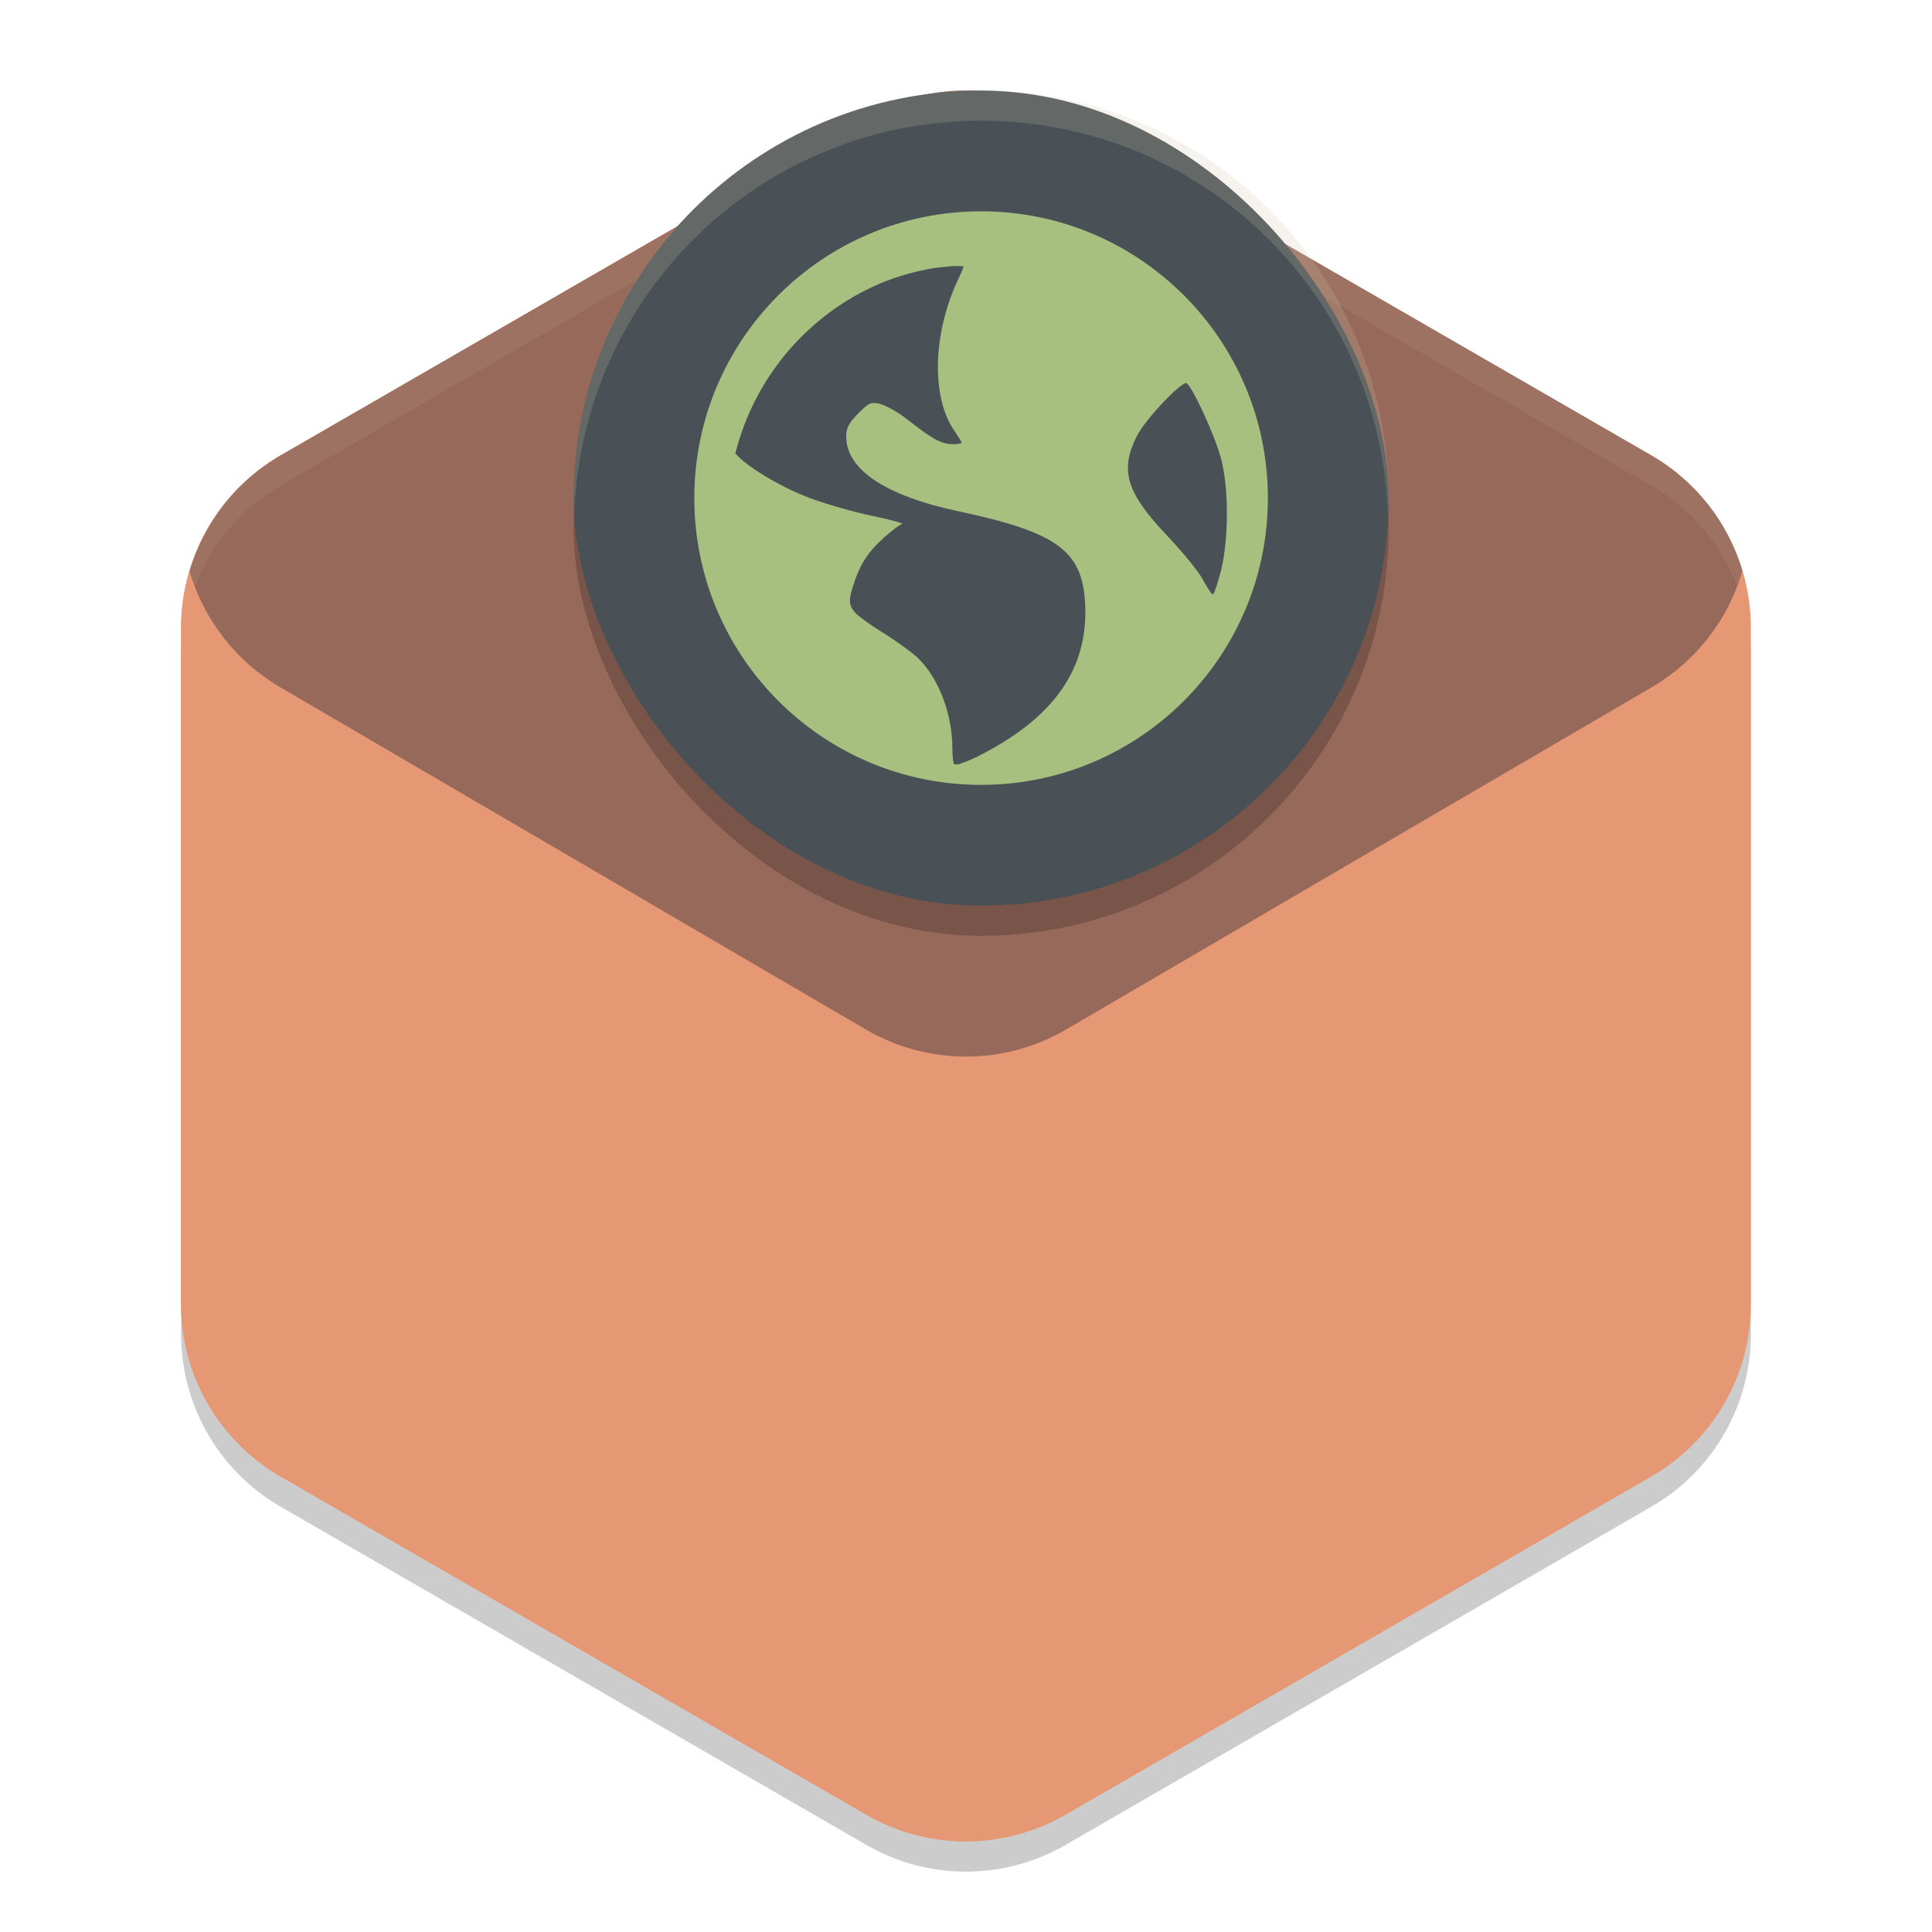 <svg xmlns="http://www.w3.org/2000/svg" width="64" height="64" version="1">
 <path style="opacity:0.2" d="m 32.155,4 v 0.003 A 6.595,6.594 0 0 0 28.702,4.881 L 9.298,16.084 A 6.595,6.594 0 0 0 6,21.796 V 44.203 A 6.595,6.594 0 0 0 9.298,49.913 l 19.404,11.203 a 6.595,6.594 0 0 0 6.596,0 l 19.404,-11.203 a 6.595,6.594 0 0 0 3.298,-5.709 V 21.796 a 6.595,6.594 0 0 0 -3.298,-5.712 L 35.298,4.881 A 6.595,6.594 0 0 0 32.155,4 Z"/>
 <path style="fill:#e69875" d="M 32.155,3 V 3.003 A 6.595,6.594 0 0 0 28.702,3.881 L 9.298,15.084 A 6.595,6.594 0 0 0 6,20.796 V 43.203 A 6.595,6.594 0 0 0 9.298,48.913 l 19.404,11.203 a 6.595,6.594 0 0 0 6.596,0 l 19.404,-11.203 a 6.595,6.594 0 0 0 3.298,-5.709 V 20.796 a 6.595,6.594 0 0 0 -3.298,-5.712 L 35.298,3.881 A 6.595,6.594 0 0 0 32.155,3 Z"/>
 <path style="fill:#e69875" d="M 32,3.006 A 6.595,6.594 0 0 0 28.702,3.881 L 9.298,15.084 A 6.595,6.594 0 0 0 6,20.796 V 43.203 A 6.595,6.594 0 0 0 9.298,48.913 l 19.404,11.203 a 6.595,6.594 0 0 0 3.298,0.878 z"/>
 <path style="opacity:0.5;fill:#493b40" d="m 32.154,3 v 0.002 c -1.21,-0.029 -2.405,0.275 -3.453,0.879 L 9.299,15.084 c -1.461,0.847 -2.542,2.222 -3.02,3.842 0.478,1.623 1.559,3.001 3.02,3.85 L 28.701,34.114 c 2.041,1.183 4.556,1.183 6.598,0 L 54.701,22.775 c 1.463,-0.852 2.544,-2.235 3.02,-3.863 -0.48,-1.615 -1.561,-2.985 -3.02,-3.828 L 35.299,3.881 C 34.341,3.328 33.26,3.025 32.154,3 Z"/>
 <rect style="opacity:0.2" width="27" height="27" x="19" y="4" rx="13.5" ry="13.5"/>
 <path style="opacity:0.1;fill:#d3c6aa" d="M 32.154 3 L 32.154 3.002 C 30.944 2.973 29.75 3.277 28.701 3.881 L 9.299 15.084 C 7.837 15.931 6.757 17.306 6.279 18.926 C 6.329 19.096 6.39 19.262 6.453 19.426 C 6.992 18.025 7.991 16.842 9.299 16.084 L 28.701 4.881 C 29.75 4.277 30.944 3.973 32.154 4.002 L 32.154 4 C 33.26 4.025 34.341 4.328 35.299 4.881 L 54.701 16.084 C 56.007 16.839 57.006 18.017 57.547 19.414 C 57.61 19.249 57.671 19.083 57.721 18.912 C 57.24 17.297 56.16 15.927 54.701 15.084 L 35.299 3.881 C 34.341 3.328 33.26 3.025 32.154 3 z"/>
 <rect style="fill:#495156" width="27" height="27" x="19" y="3" rx="13.5" ry="13.5"/>
 <path style="fill:#a7c080" d="M 32.5,7 C 27.253,7 23,11.253 23,16.5 23,21.747 27.253,26 32.5,26 37.747,26 42,21.747 42,16.5 42,11.253 37.747,7 32.5,7 Z M 31.548,8.816 c 0.111,-0.012 0.251,0.007 0.363,0 0.013,0.053 -0.08,0.241 -0.207,0.517 -0.804,1.757 -0.85,3.817 -0.103,4.917 0.135,0.199 0.257,0.389 0.257,0.414 0,0.025 -0.145,0.05 -0.31,0.05 -0.387,0 -0.753,-0.235 -1.5,-0.827 -0.332,-0.263 -0.763,-0.483 -0.93,-0.517 -0.263,-0.052 -0.333,-0.03 -0.673,0.31 -0.316,0.316 -0.414,0.487 -0.414,0.777 0,1.098 1.302,1.968 3.724,2.481 3.289,0.697 4.1,1.324 4.191,3.054 0.114,2.169 -1.041,3.805 -3.57,5.071 -0.302,0.151 -0.494,0.208 -0.62,0.257 -0.056,-0.005 -0.098,0.005 -0.154,0 -0.022,-0.067 -0.053,-0.222 -0.053,-0.517 0,-1.152 -0.453,-2.338 -1.137,-3.001 -0.184,-0.178 -0.699,-0.554 -1.14,-0.827 -0.44,-0.273 -0.884,-0.589 -0.983,-0.724 -0.164,-0.224 -0.176,-0.363 -0.05,-0.777 0.23,-0.756 0.502,-1.179 1.034,-1.657 0.279,-0.251 0.559,-0.459 0.62,-0.464 0.062,-0.005 -0.354,-0.132 -0.981,-0.26 -0.627,-0.128 -1.546,-0.398 -2.02,-0.57 -0.867,-0.314 -2.035,-0.971 -2.481,-1.447 -0.019,-0.02 -0.037,-0.035 -0.053,-0.053 0.639,-2.546 2.433,-4.632 4.811,-5.638 0.498,-0.21 1.012,-0.356 1.553,-0.467 0.27,-0.055 0.549,-0.075 0.827,-0.103 z m 7.761,3.881 c 0.194,0.12 0.928,1.709 1.137,2.484 0.271,1 0.251,2.731 0,3.724 -0.096,0.378 -0.216,0.733 -0.257,0.777 -0.041,0.044 -0.189,-0.209 -0.363,-0.517 -0.174,-0.308 -0.729,-0.963 -1.19,-1.45 -1.331,-1.405 -1.541,-2.137 -0.983,-3.258 0.281,-0.565 1.506,-1.853 1.657,-1.76 z"/>
 <path style="fill:#d3c6aa;opacity:0.2" d="M 32.5 3 C 25.021 3 19 9.021 19 16.5 C 19 16.669 19.019 16.833 19.025 17 C 19.289 9.756 25.19 4 32.5 4 C 39.81 4 45.711 9.756 45.975 17 C 45.981 16.833 46 16.669 46 16.5 C 46 9.021 39.979 3 32.5 3 z"/>
</svg>
